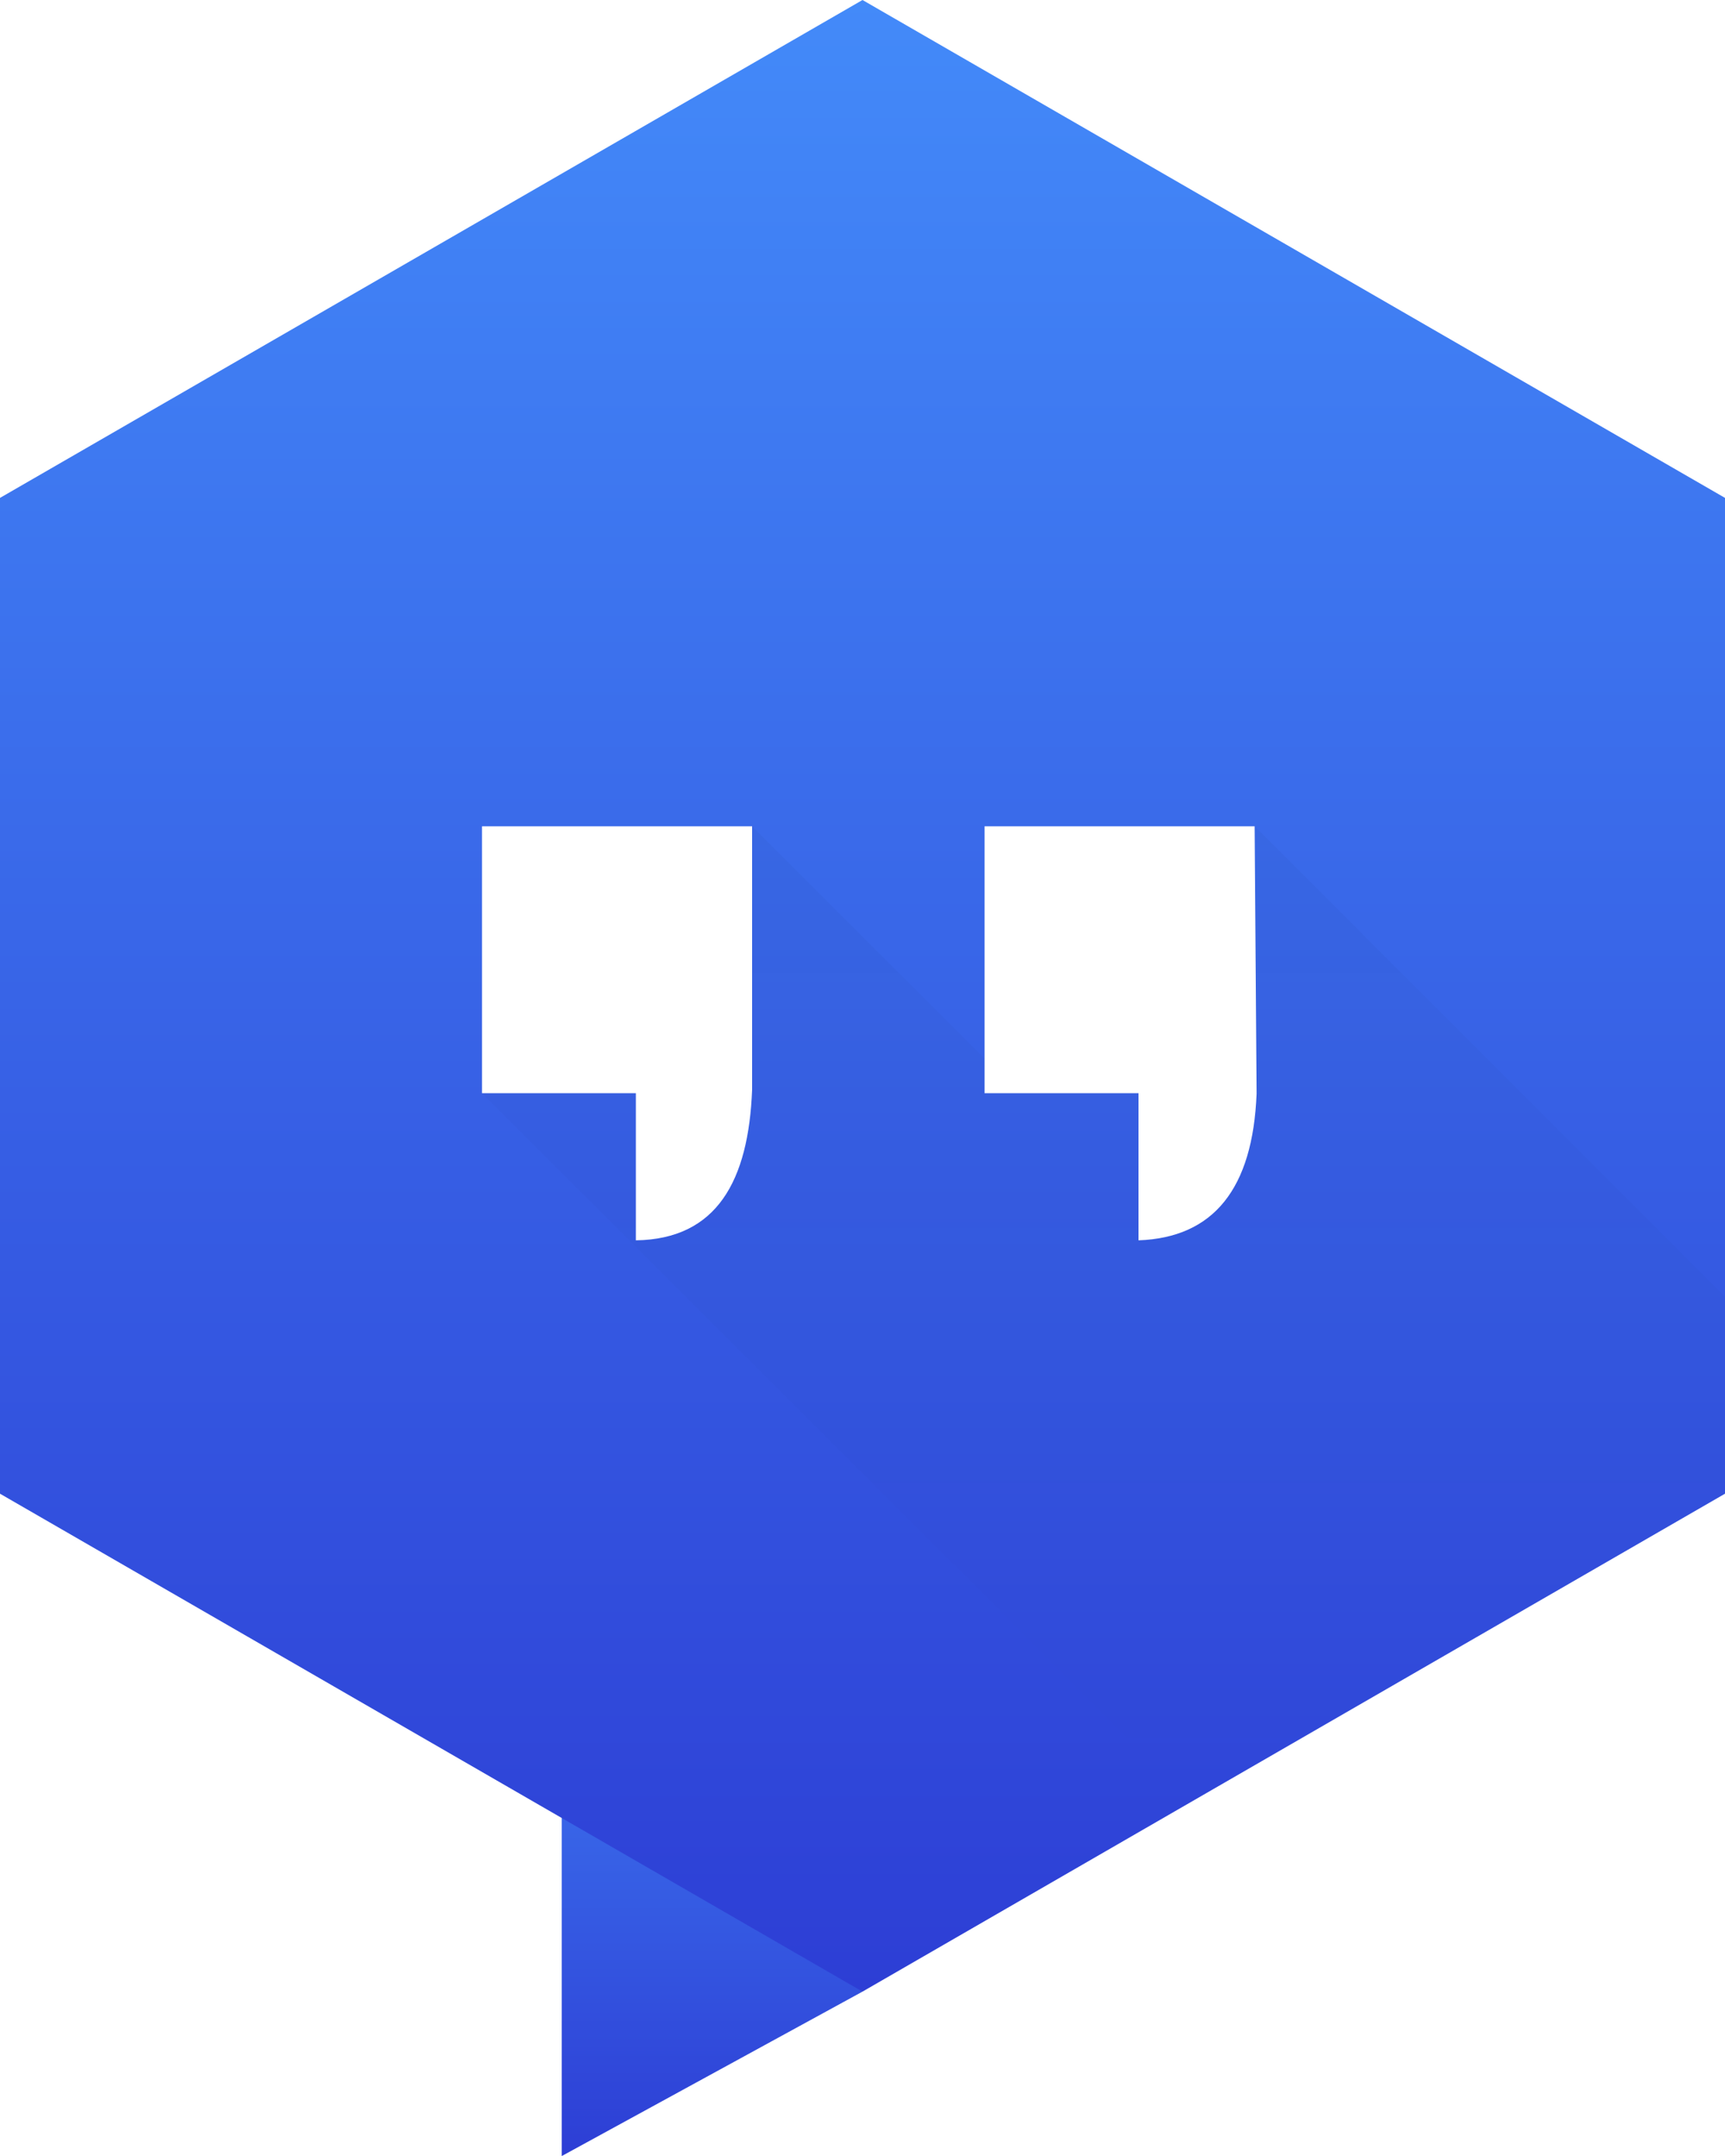 <svg xmlns="http://www.w3.org/2000/svg" xmlns:xlink="http://www.w3.org/1999/xlink" viewBox="0 0 761.88 952.37">
    <defs>
        <linearGradient id="a" x1="314.53" x2="314.53" y1="659.81" y2="952.37" gradientUnits="userSpaceOnUse">
            <stop offset="0" stop-color="#438af9" />
            <stop offset="1" stop-color="#2d3ed5" />
        </linearGradient>
        <linearGradient xlink:href="#a" id="b" x1="380.94" x2="380.94" y1="0" y2="879.74" />
        <linearGradient id="c" x1="487.38" x2="487.38" y1="364.98" y2="795.89" gradientUnits="userSpaceOnUse">
            <stop offset="0" stop-opacity=".03" />
            <stop offset="1" stop-opacity="0" />
        </linearGradient>
    </defs>
    <path fill="url(#a)" d="M248.11 952.37V659.8l132.83 219.94-132.83 72.63z" />
    <path
        fill="url(#b)"
        d="M380.94 0 0 219.93V659.8l380.94 219.94L761.88 659.8V219.93Zm-100.1 482.88h-67.95V365h119.29v116.37c-1.56 40.14-15.53 66-51.34 66.51Zm222 65v-65h-68V365h119.3l.86 118.12c-1.65 41.93-19 63.6-52.18 64.76Z"
    />
    <path
        fill="url(#c)"
        d="m212.89 482.88 313.28 313L761.88 659.8v-87L554.16 365l.84 118.12c-1.88 36-13.57 62.77-52.15 64.76v-65h-68v-15.32L332.18 365v117.5c-1.69 41.15-17 65.17-51.34 65.38v-65Z"
    />
</svg>